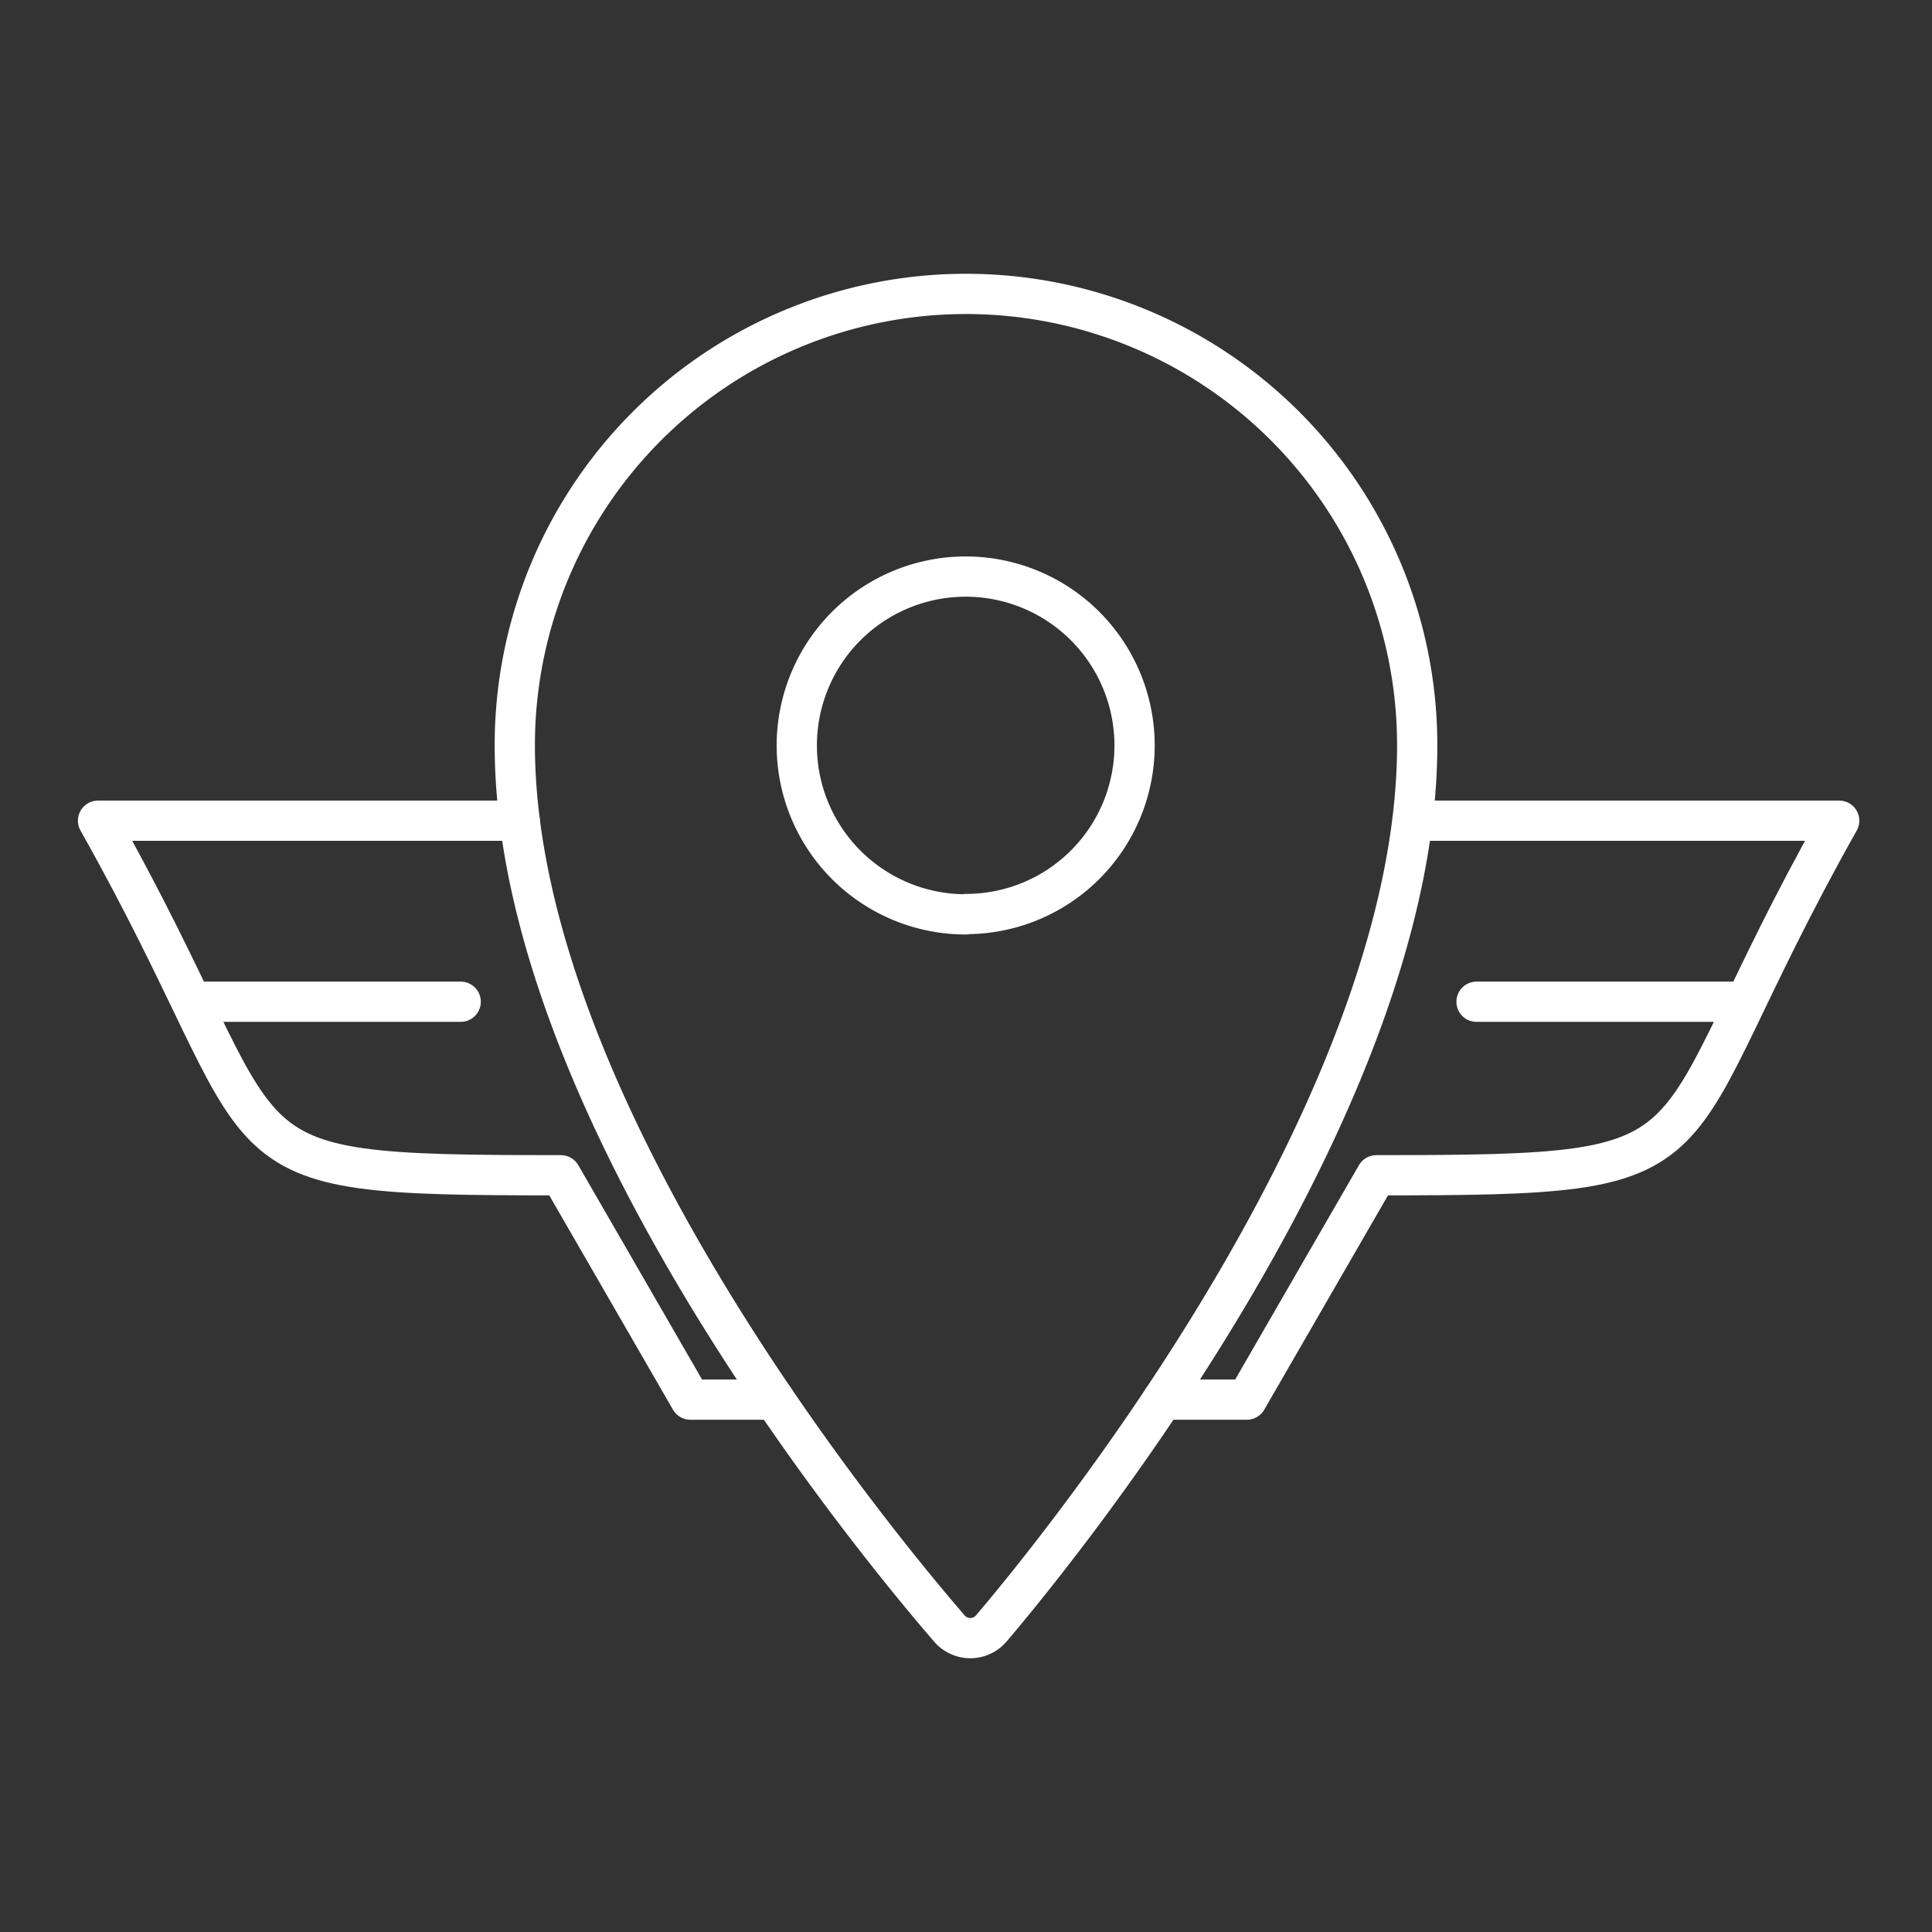 <?xml version="1.0" encoding="UTF-8"?>
<svg data-name="Layer 2" version="1.1" viewBox="0 0 48 48" xml:space="preserve" xmlns="http://www.w3.org/2000/svg"><rect x="0" y="0" width="48" height="48" fill="#333333" stroke="none"/><defs><style>.cls-1{fill:none;stroke:#fff;stroke-linecap:round;stroke-linejoin:round;}</style><style>.c{fill:none;stroke:#fff;stroke-linecap:round;stroke-linejoin:round;}</style><style>.a{fill:none;stroke:#fff;stroke-linecap:round;stroke-linejoin:round;}</style><style>.a{fill:none;stroke:#fff;stroke-linecap:round;stroke-linejoin:round;}</style></defs><path class="a" d="m24 7.302a11.21 11.21 0 0 0-11.21 11.21c0 8.778 8.564 19.363 10.799 21.95a0.685 0.685 0 0 0 1.036 0c2.184-2.569 10.585-13.171 10.585-21.95a11.21 11.21 0 0 0-11.21-11.21zm0 15.415a4.196 4.196 0 1 1 4.188-4.196 4.188 4.188 0 0 1-4.188 4.188z"/><path d="m4.963 24.888h6.483m1.466-4.498h-10.476c4.82 8.562 2.415 8.809 11.499 8.809l3.218 5.574h2.09" fill="none" stroke="#fff" stroke-linecap="round" stroke-linejoin="round" stroke-width="1px"/><path d="m43.167 24.888h-6.483m-1.466-4.498h10.476c-4.82 8.562-2.415 8.809-11.499 8.809l-3.218 5.574h-2.09" fill="none" stroke="#fff" stroke-linecap="round" stroke-linejoin="round" stroke-width="1px"/></svg>
